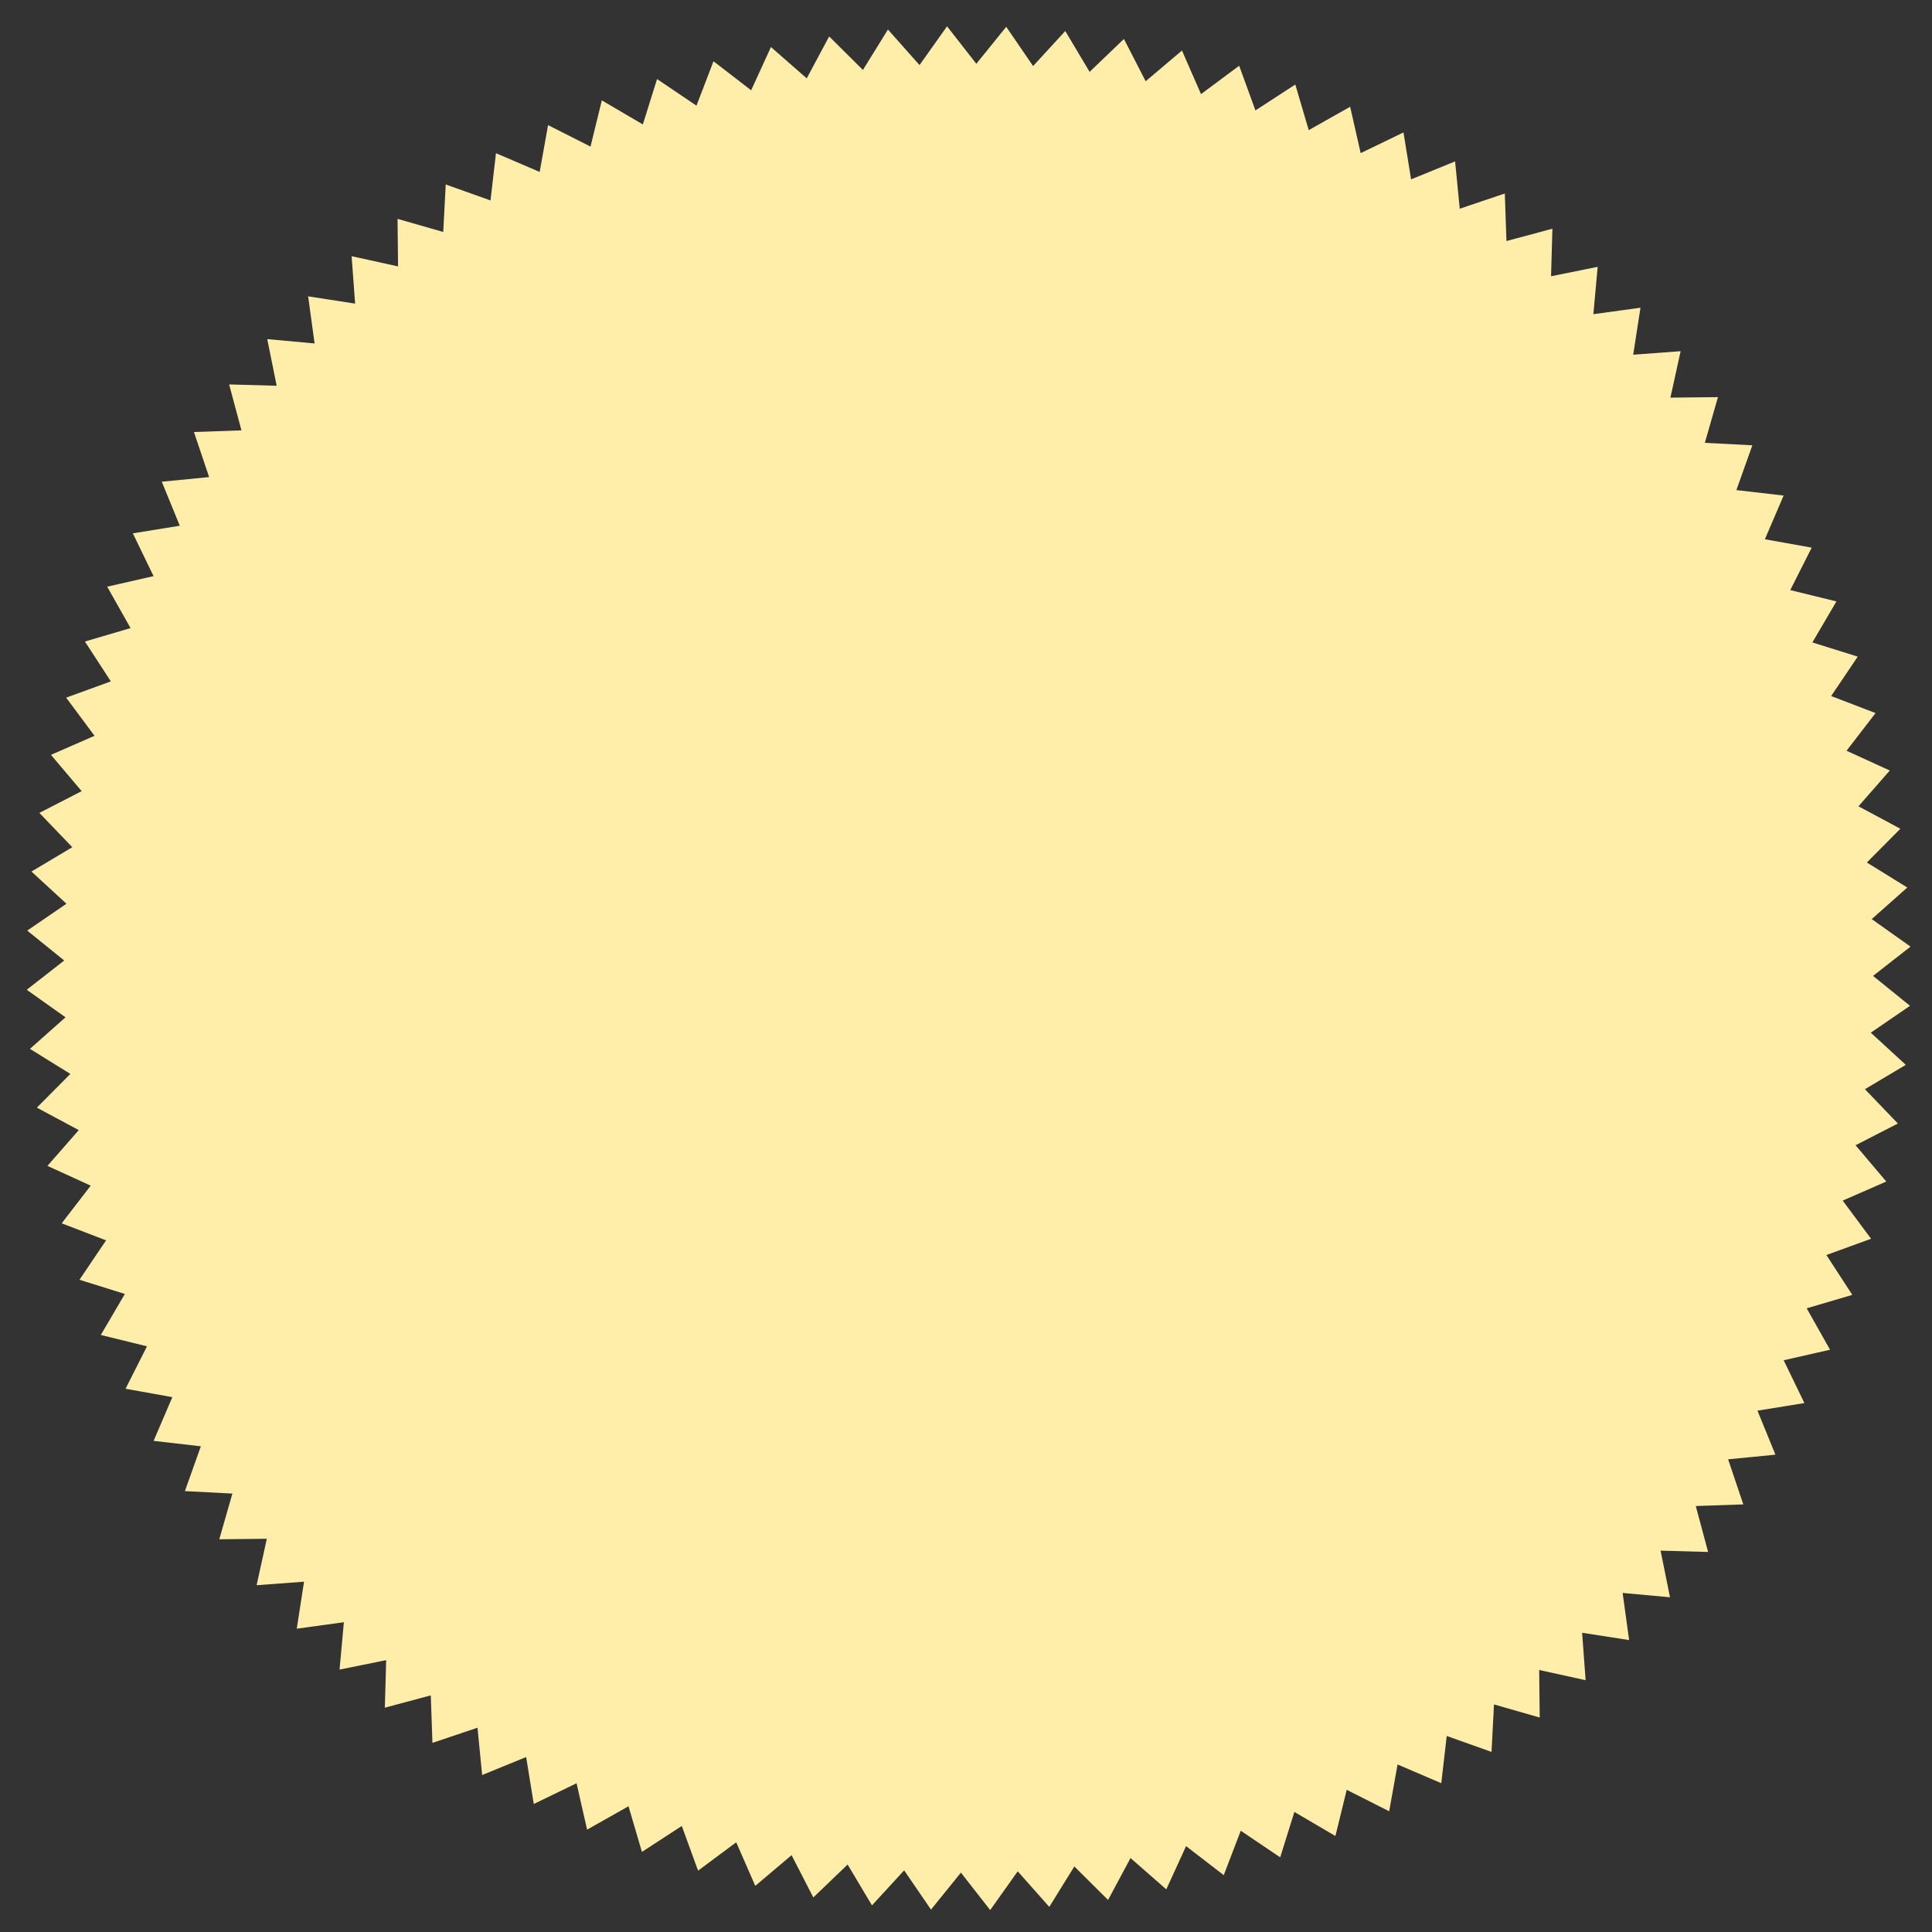 <?xml version="1.0" encoding="UTF-8" standalone="no"?>
<!-- Created with Inkscape (http://www.inkscape.org/) -->

<svg
   width="100"
   height="100"
   viewBox="0 0 26.458 26.458"
   version="1.1"
   id="svg5"
   inkscape:version="1.1.2 (0a00cf5339, 2022-02-04)"
   sodipodi:docname="GoldenStar.svg"
   xmlns:inkscape="http://www.inkscape.org/namespaces/inkscape"
   xmlns:sodipodi="http://sodipodi.sourceforge.net/DTD/sodipodi-0.dtd"
   xmlns="http://www.w3.org/2000/svg"
   xmlns:svg="http://www.w3.org/2000/svg">
  <rect x="0" y="0" width="26.458" height="26.458" fill="#333333" stroke="none"/>
  <sodipodi:namedview
     id="namedview7"
     pagecolor="#ffffff"
     bordercolor="#666666"
     borderopacity="1.0"
     inkscape:pageshadow="2"
     inkscape:pageopacity="0.0"
     inkscape:pagecheckerboard="0"
     inkscape:document-units="mm"
     showgrid="false"
     inkscape:snap-page="true"
     inkscape:zoom="4.6108719"
     inkscape:cx="38.712852"
     inkscape:cy="45.002334"
     inkscape:window-width="1830"
     inkscape:window-height="1016"
     inkscape:window-x="0"
     inkscape:window-y="0"
     inkscape:window-maximized="1"
     inkscape:current-layer="layer1"
     units="px"
     width="10px"
     inkscape:snap-global="false" />
  <defs
     id="defs2" />
  <g
     inkscape:label="Layer 1"
     inkscape:groupmode="layer"
     id="layer1">
    <path
       sodipodi:type="star"
       style="opacity:1;fill:#ffeeaa;fill-opacity:1;stroke:none;stroke-width:5.39;stroke-miterlimit:4;stroke-dasharray:none"
       id="path1213"
       inkscape:flatsided="false"
       sodipodi:sides="100"
       sodipodi:cx="187.53659"
       sodipodi:cy="185.38892"
       sodipodi:r1="154.82491"
       sodipodi:r2="161.27594"
       sodipodi:arg1="0.5740038"
       sodipodi:arg2="0.60541973"
       inkscape:rounded="0"
       inkscape:randomized="0"
       d="m 317.548,269.459 2.6,7.714 -8.135,0.284 2.11,7.862 -8.137,-0.227 1.612,7.979 -8.106,-0.738 1.108,8.064 -8.044,-1.245 0.6,8.118 -7.95,-1.748 0.089,8.139 -7.825,-2.244 -0.423,8.129 -7.668,-2.731 -0.932,8.086 -7.482,-3.207 -1.438,8.012 -7.266,-3.67 -1.938,7.906 -7.021,-4.119 -2.431,7.768 -6.748,-4.552 -2.914,7.601 -6.449,-4.967 -3.385,7.403 -6.125,-5.362 -3.843,7.175 -5.776,-5.736 -4.286,6.92 -5.404,-6.087 -4.712,6.637 -5.011,-6.414 -5.12,6.328 -4.599,-6.716 -5.507,5.994 -4.168,-6.992 -5.873,5.636 -3.721,-7.24 -6.215,5.257 -3.259,-7.459 -6.533,4.856 -2.784,-7.649 -6.825,4.436 -2.298,-7.809 -7.09,3.999 -1.803,-7.938 -7.327,3.546 -1.301,-8.035 -7.535,3.079 -0.794,-8.101 -7.714,2.6 -0.284,-8.135 -7.862,2.11 0.227,-8.137 -7.979,1.612 0.738,-8.106 -8.064,1.108 1.245,-8.044 -8.118,0.6 1.748,-7.95 -8.139,0.089 2.244,-7.825 -8.129,-0.423 2.731,-7.668 -8.086,-0.932 3.207,-7.482 -8.012,-1.438 3.67,-7.266 -7.906,-1.938 4.119,-7.021 -7.768,-2.431 4.552,-6.748 -7.6,-2.914 4.967,-6.449 -7.403,-3.385 5.362,-6.125 -7.175,-3.843 5.736,-5.776 -6.92,-4.286 6.087,-5.404 -6.637,-4.712 6.414,-5.011 -6.328,-5.12 6.716,-4.599 -5.994,-5.507 6.992,-4.168 -5.636,-5.873 7.24,-3.721 -5.257,-6.215 7.459,-3.259 -4.856,-6.533 7.649,-2.784 -4.436,-6.825 7.809,-2.298 -3.999,-7.09 7.938,-1.803 -3.546,-7.327 8.035,-1.301 -3.079,-7.535 8.101,-0.794 -2.6,-7.714 8.135,-0.284 -2.11,-7.862 8.137,0.227 -1.612,-7.979 8.106,0.738 -1.108,-8.064 8.044,1.245 -0.6,-8.118 7.95,1.748 -0.089,-8.139 7.825,2.244 0.423,-8.129 7.668,2.731 0.932,-8.086 7.482,3.207 1.438,-8.012 7.266,3.67 1.938,-7.906 7.021,4.119 2.431,-7.768 6.748,4.552 2.914,-7.6 6.449,4.967 3.385,-7.403 6.125,5.362 3.843,-7.175 5.776,5.736 4.286,-6.92 5.404,6.087 4.712,-6.637 5.011,6.414 5.12,-6.328 4.599,6.716 5.507,-5.994 4.168,6.992 5.873,-5.636 3.721,7.24 6.215,-5.257 3.259,7.459 6.533,-4.856 2.784,7.649 6.825,-4.436 2.298,7.809 7.09,-3.999 1.803,7.938 7.327,-3.546 1.301,8.035 7.535,-3.079 0.794,8.101 7.714,-2.6 0.284,8.135 7.862,-2.11 -0.227,8.137 7.979,-1.612 -0.738,8.106 8.064,-1.108 -1.245,8.044 8.118,-0.6 -1.748,7.95 8.139,-0.089 -2.244,7.825 8.129,0.423 -2.731,7.668 8.086,0.932 -3.207,7.482 8.012,1.438 -3.67,7.266 7.906,1.938 -4.119,7.021 7.768,2.431 -4.552,6.748 7.6,2.914 -4.967,6.449 7.403,3.385 -5.362,6.125 7.175,3.843 -5.736,5.776 6.92,4.286 -6.087,5.404 6.637,4.712 -6.414,5.011 6.328,5.12 -6.716,4.599 5.994,5.507 -6.992,4.168 5.636,5.873 -7.24,3.721 5.257,6.215 -7.459,3.259 4.856,6.533 -7.649,2.784 4.436,6.825 -7.809,2.298 3.999,7.09 -7.938,1.803 3.546,7.327 -8.035,1.301 3.079,7.535 z"
       transform="matrix(0.08,0,0,0.08,-1.738,-1.572)" />
  </g>
</svg>
